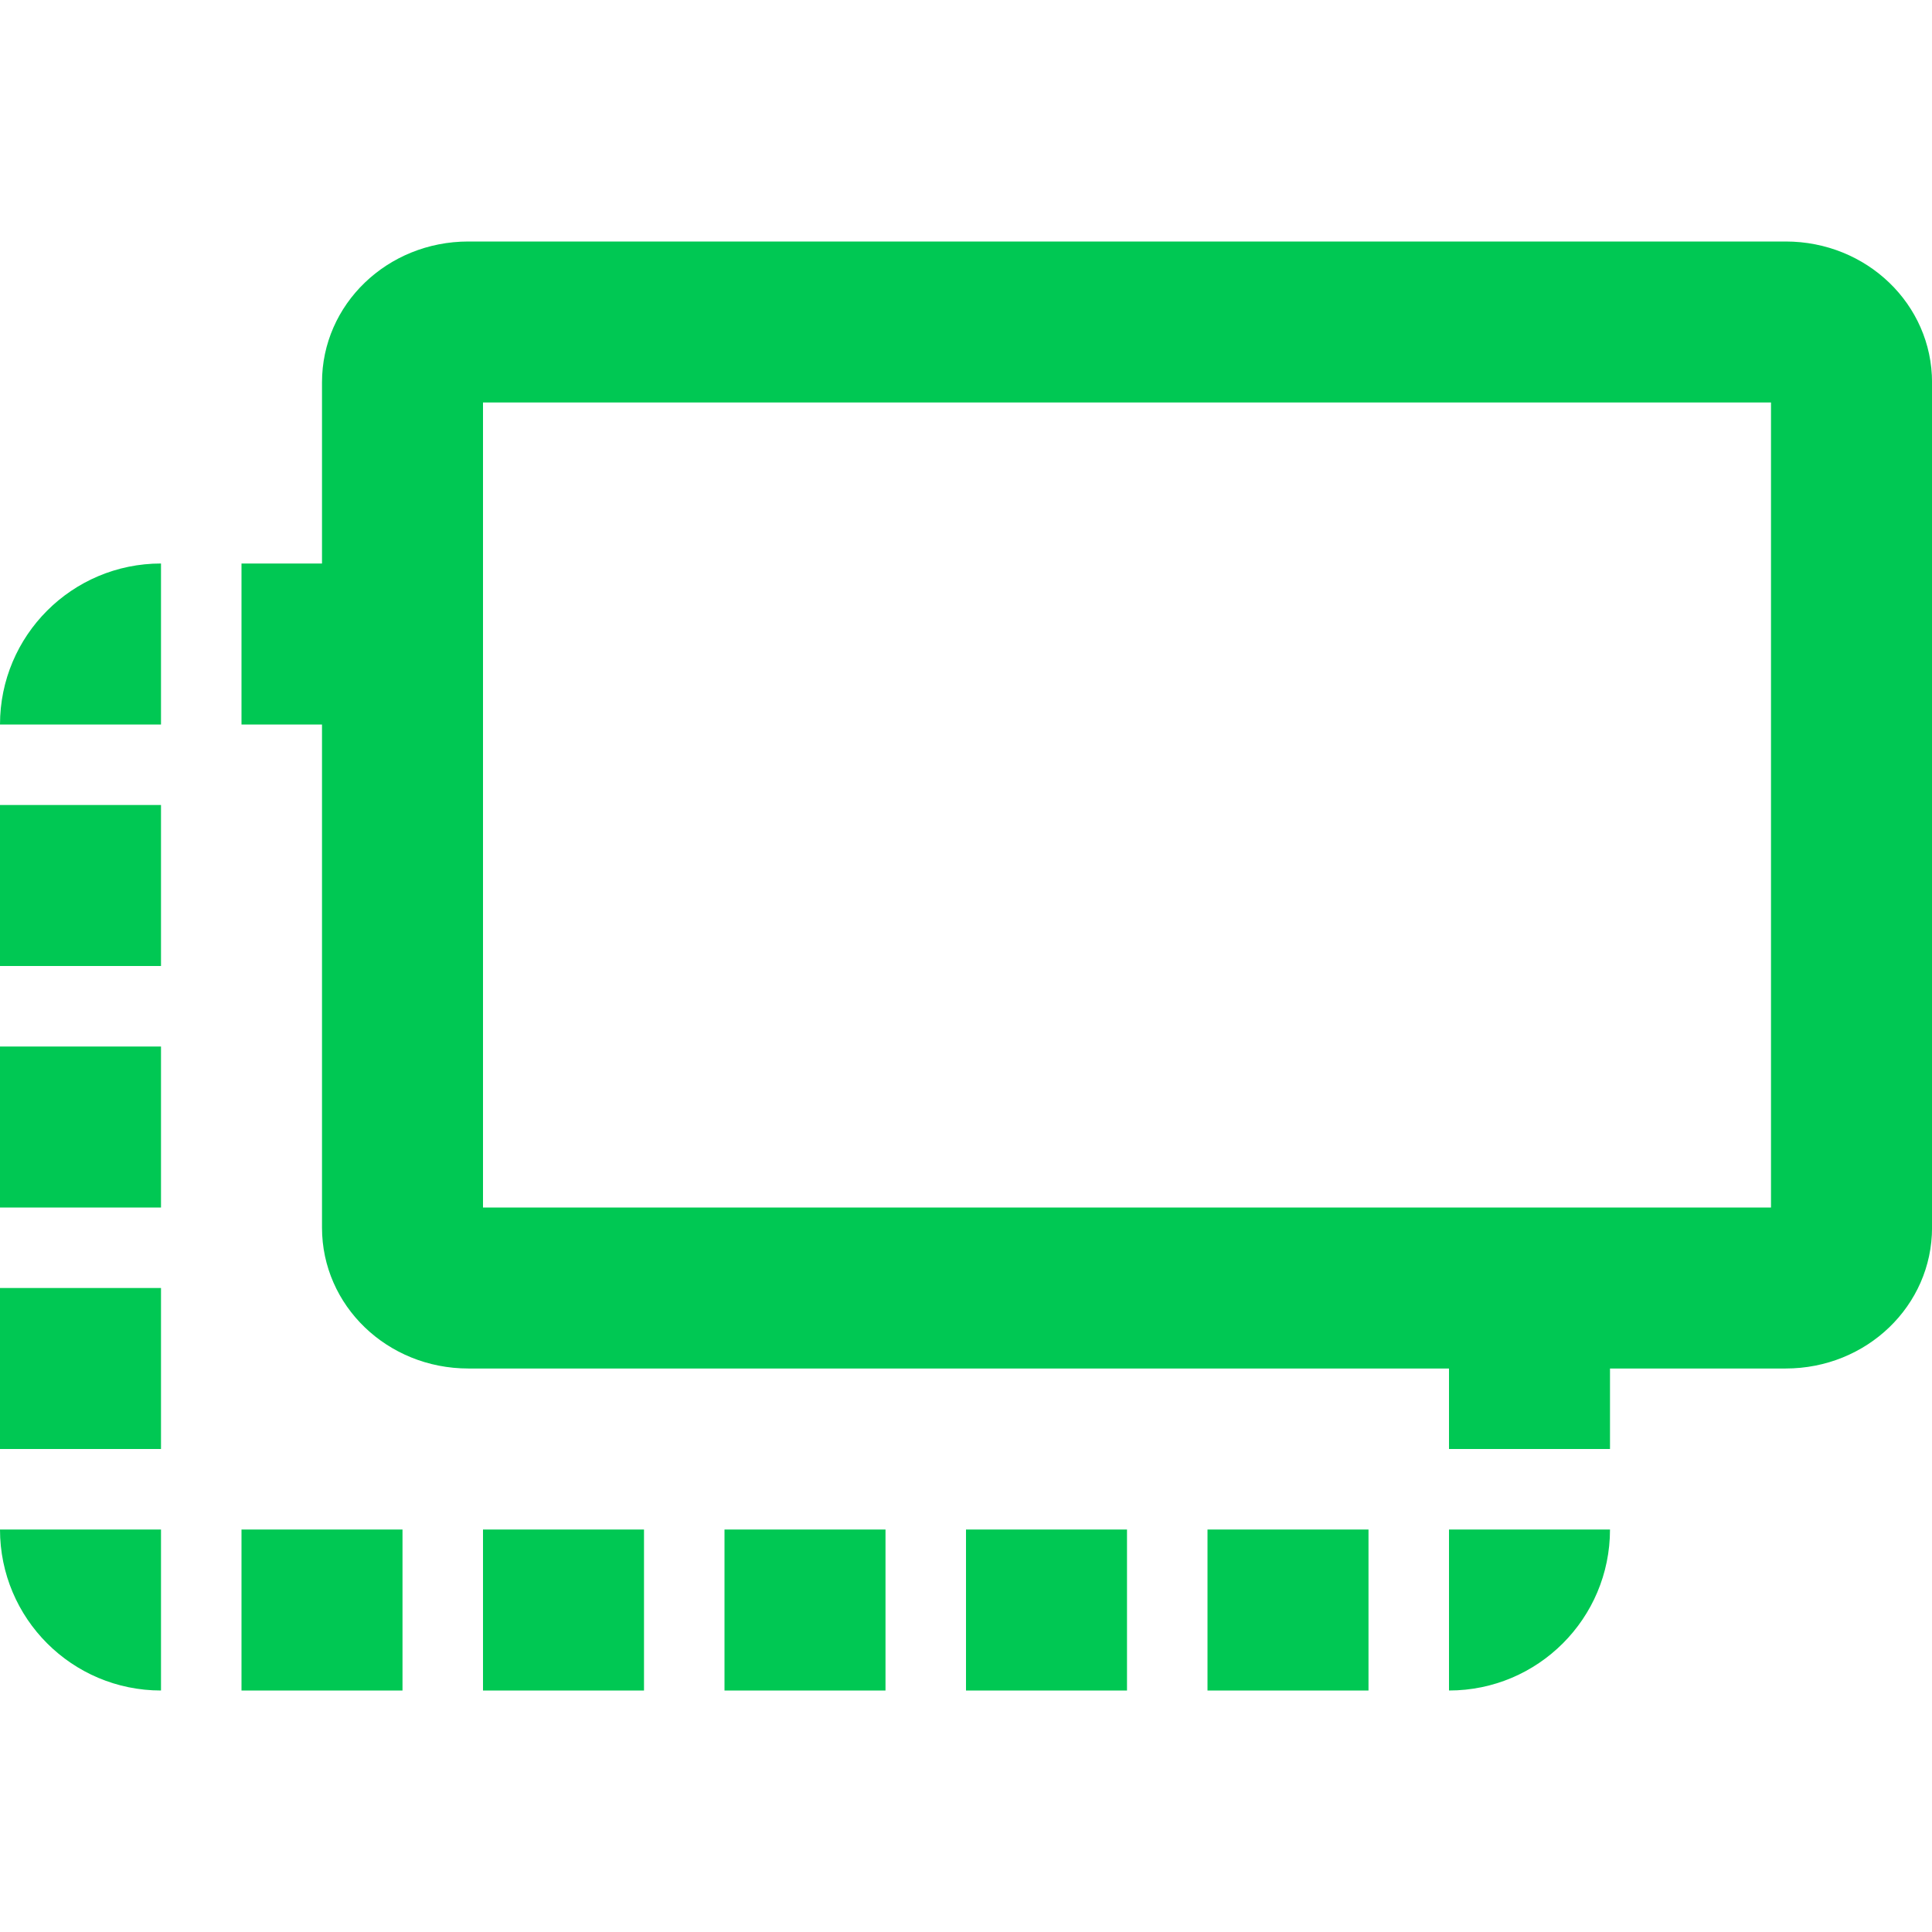 <svg fill="#00C853" height="48" viewBox="0 0 48 48" width="48" xmlns="http://www.w3.org/2000/svg"><path d="m18 42h4v-4h-4zm-12-24h4v-4h-4zm30 24c2.21 0 4-1.79 4-4h-4zm0-6h4v-4h-4zm-32 6v-4h-4c0 2.21 1.79 4 4 4zm6-4h-4v4h4zm-6-24c-2.21 0-4 1.79-4 4h4zm0 18h-4v4h4zm0-6h-4v4h4zm0-6h-4v4h4zm12 18h-4v4h4zm8 4h4v-4h-4zm6 0h4v-4h-4zm-18.363-36c-2.015 0-3.637 1.561-3.637 3.5v21c0 1.939 1.622 3.5 3.637 3.5h32.727c2.015 0 3.637-1.561 3.637-3.5v-21c0-1.939-1.622-3.5-3.637-3.5zm.363 4h32v20h-32z" fill="#00C853"/></svg>